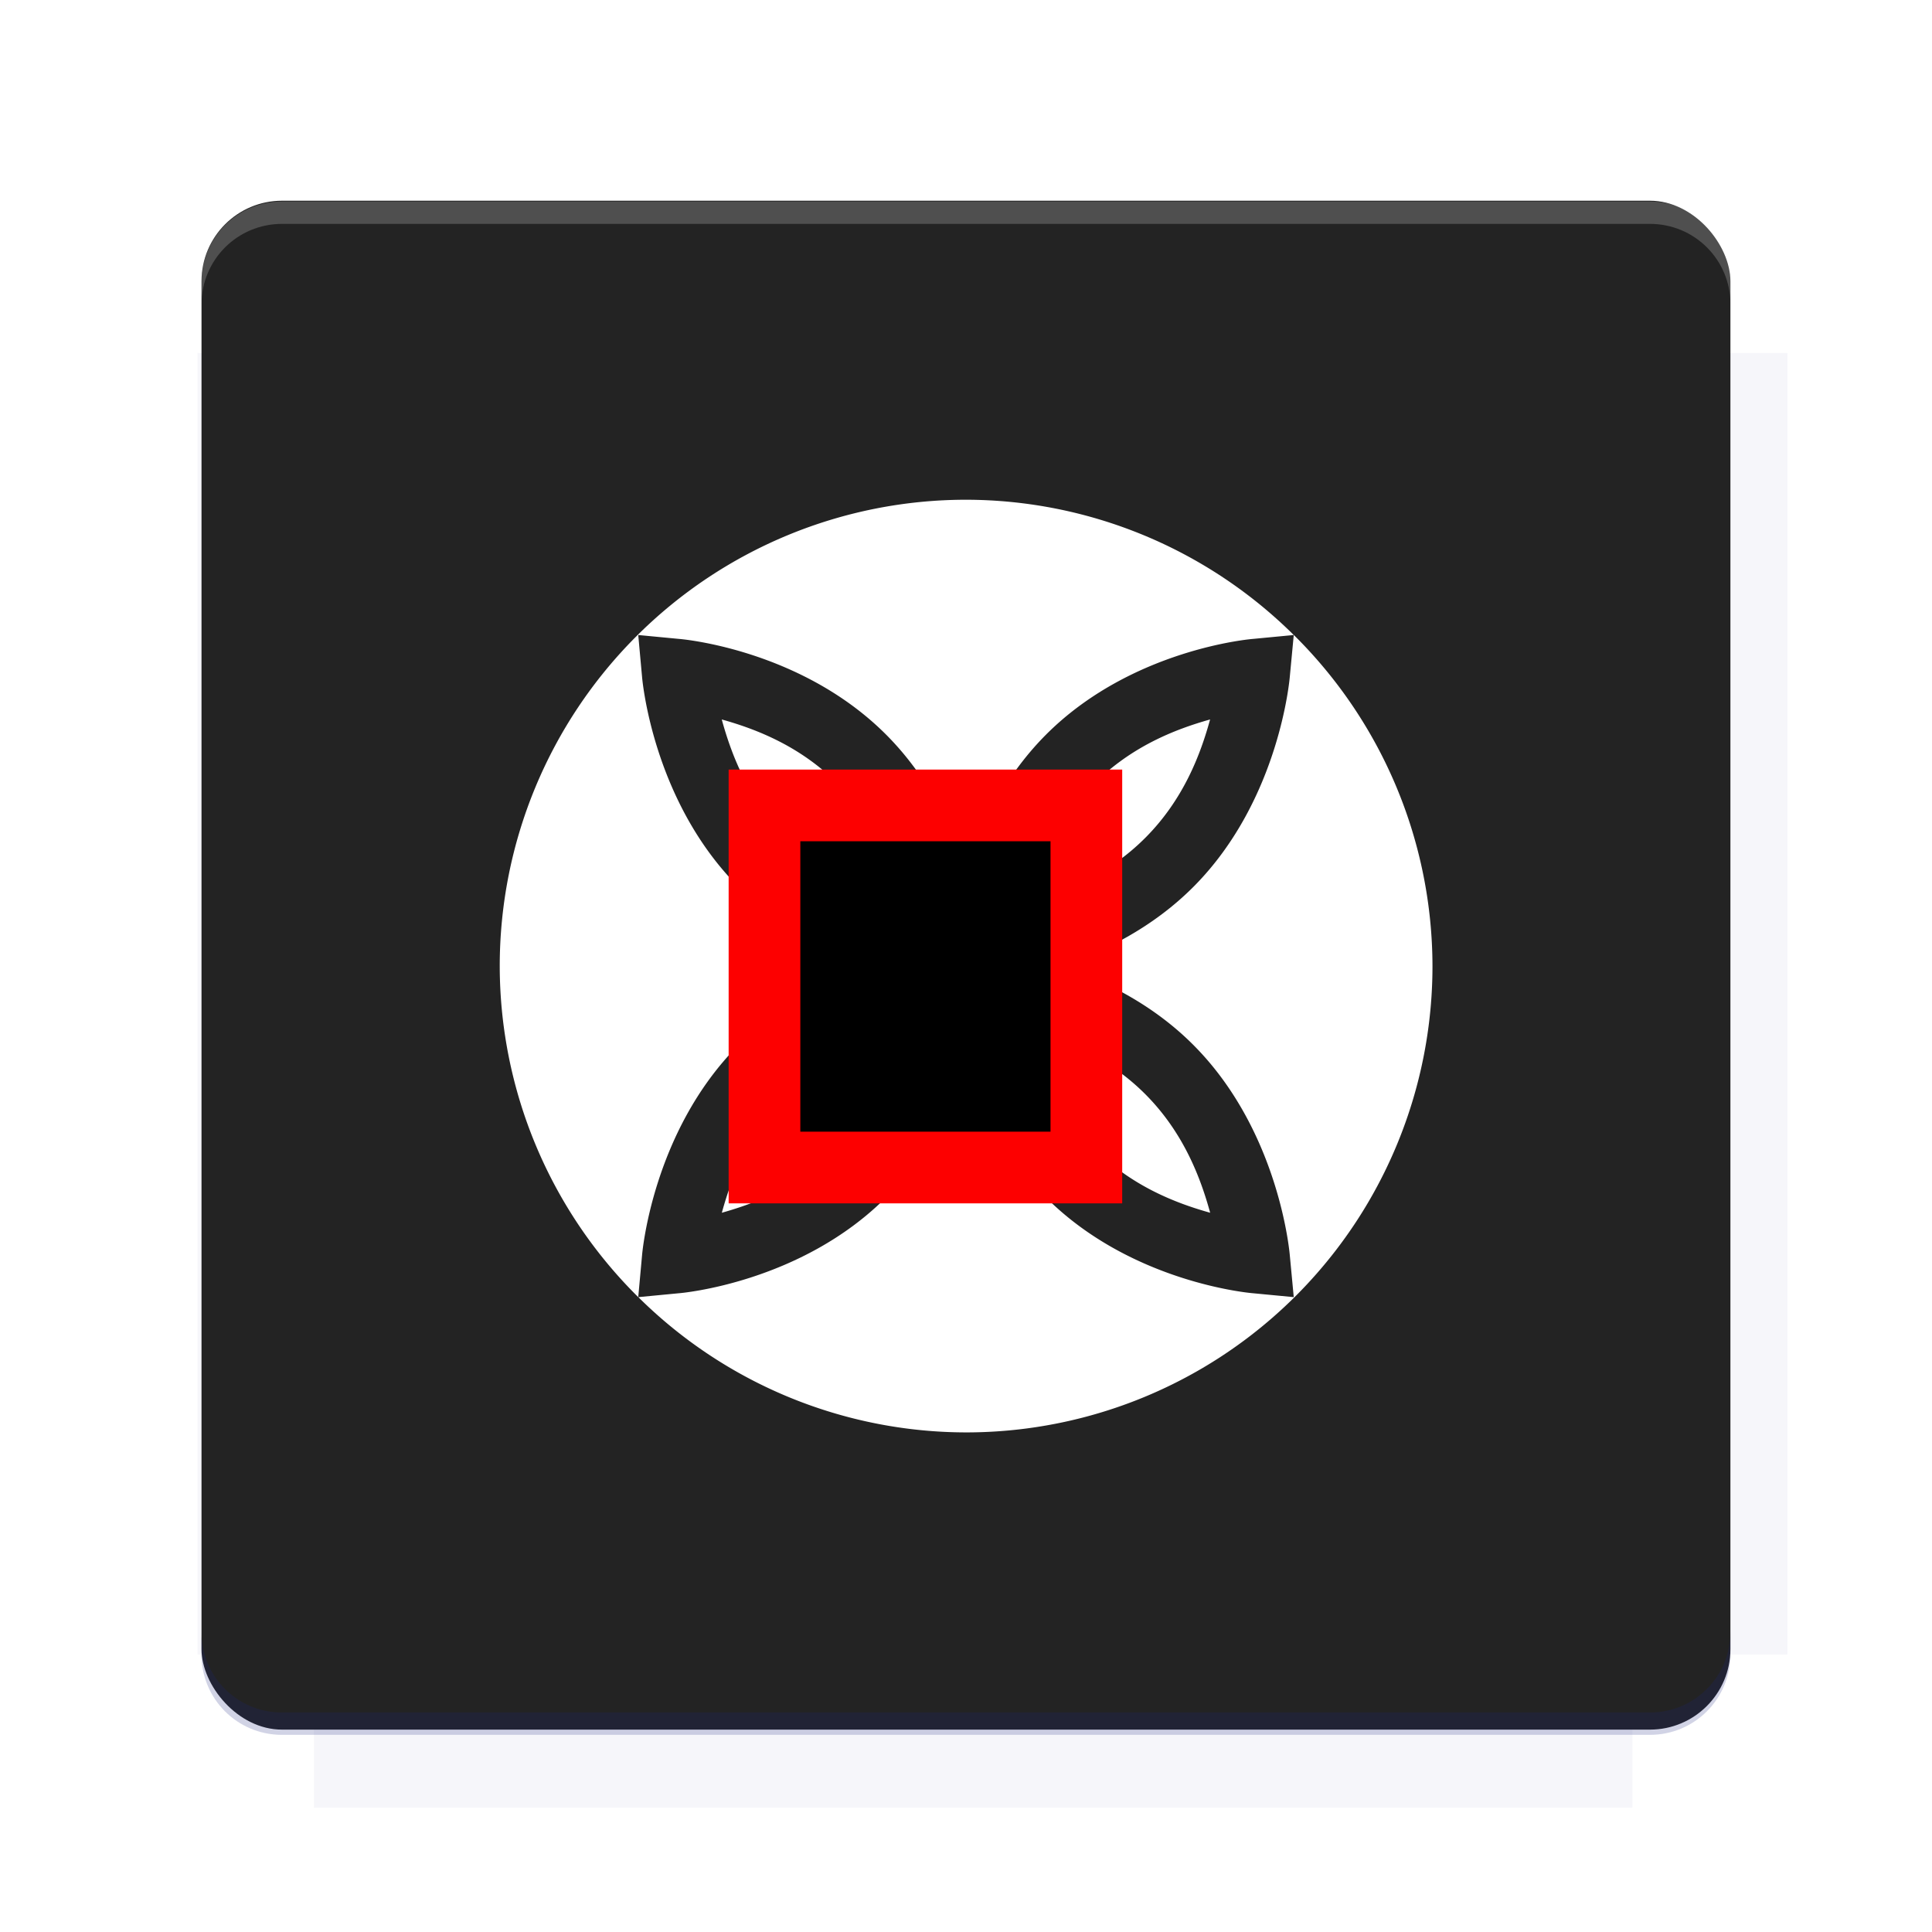 <?xml version="1.0" encoding="UTF-8"?>
<svg version="1.1" viewBox="0 0 26.95 26.95" xmlns="http://www.w3.org/2000/svg">
    <defs>
        <filter id="filter6206-7" color-interpolation-filters="sRGB">
            <feGaussianBlur stdDeviation="0.658"/>
        </filter>
    </defs>
    <g transform="translate(0 -1025.4)">
        <path transform="matrix(1.011 0 0 .998 -.088 2.579)" d="m4.418 1028.2v1.605h-1.605v18.192h1.605v2.14h18.192v-2.14h2.14v-18.192h-2.14v-1.605h-18.192z" fill="#1a237e" filter="url(#filter6206-7)" opacity=".2"/>
        <rect x="2.811" y="1028.2" width="21.327" height="21.327" rx="1.123" ry="1.123" fill="#232323"/>
        <g transform="translate(-20.925 990.46)">
            <path d="m0 0h48v48h-48z" fill="none"/>
            <g transform="matrix(.336 0 0 .336 1.434 68.477)">
                <path d="m0 0h48v48h-48z" fill="none"/>
            </g>
            <g transform="matrix(.372 0 0 .372 36.377 59.287)">
                <path d="m0 0h48v48h-48z" fill="none"/>
                <g transform="matrix(2.689 0 0 2.689 -77.724 -45.422)">
                    <path d="m0 0h48v48h-48z" fill="none"/>
                </g>
            </g>
        </g>
        <path transform="translate(0 1025.4)" d="m3.934 2.811c-0.622 0-1.123 0.501-1.123 1.123v0.312c0-0.622 0.501-1.123 1.123-1.123h19.082c0.622 0 1.123 0.501 1.123 1.123v-0.312c0-0.622-0.501-1.123-1.123-1.123h-19.082z" fill="#fff" opacity=".2"/>
        <rect x="120" y="512.36" width="40" height="40" fill="none"/>
        <rect x="120" y="592.36" width="40" height="40" fill="none"/>
        <rect x="120" y="632.36" width="40" height="40" fill="none"/>
        <rect x="120" y="552.36" width="40" height="40" fill="none"/>
        <rect x="120" y="672.36" width="40" height="40" fill="none"/>
        <rect x="200" y="512.36" width="40" height="40" fill="none"/>
        <rect x="200" y="592.36" width="40" height="40" fill="none"/>
        <rect x="200" y="632.36" width="40" height="40" fill="none"/>
        <rect x="200" y="552.36" width="40" height="40" fill="none"/>
        <rect x="200" y="672.36" width="40" height="40" fill="none"/>
        <rect x="280" y="512.36" width="40" height="40" fill="none"/>
        <rect x="280" y="592.36" width="40" height="40" fill="none"/>
        <rect x="280" y="632.36" width="40" height="40" fill="none"/>
        <rect x="280" y="552.36" width="40" height="40" fill="none"/>
        <rect x="280" y="672.36" width="40" height="40" fill="none"/>
        <rect x="160" y="512.36" width="40" height="40" fill="none"/>
        <rect x="160" y="592.36" width="40" height="40" fill="none"/>
        <rect x="160" y="632.36" width="40" height="40" fill="none"/>
        <rect x="160" y="552.36" width="40" height="40" fill="none"/>
        <rect x="160" y="672.36" width="40" height="40" fill="none"/>
        <rect x="240" y="512.36" width="40" height="40" fill="none"/>
        <rect x="240" y="592.36" width="40" height="40" fill="none"/>
        <rect x="240" y="632.36" width="40" height="40" fill="none"/>
        <rect x="240" y="552.36" width="40" height="40" fill="none"/>
        <rect x="240" y="672.36" width="40" height="40" fill="none"/>
        <rect x="120" y="712.36" width="40" height="40" fill="none"/>
        <rect x="200" y="712.36" width="40" height="40" fill="none"/>
        <rect x="280" y="712.36" width="40" height="40" fill="none"/>
        <rect x="160" y="712.36" width="40" height="40" fill="none"/>
        <rect x="240" y="712.36" width="40" height="40" fill="none"/>
        <rect x="320" y="552.36" width="40" height="40" fill="none"/>
        <rect x="320" y="592.36" width="40" height="40" fill="none"/>
        <rect x="320" y="672.36" width="40" height="40" fill="none"/>
        <rect x="320" y="512.36" width="40" height="40" fill="none"/>
        <rect x="320" y="632.36" width="40" height="40" fill="none"/>
        <rect x="320" y="712.36" width="40" height="40" fill="none"/>
        <rect x="150" y="542.36" width="180" height="180" fill="none"/>
        <g transform="matrix(.373 0 0 .373 4.438 1028.8)">
            <path d="m0 0h48v48h-48z" fill="none"/>
        </g>
        <g transform="matrix(.365 0 0 .365 4.815 1028.8)">
            <path d="m0 0h48v48h-48z" fill="none"/>
        </g>
        <g transform="matrix(.416 0 0 .416 79.055 989.88)">
            <g transform="matrix(.062 0 0 .062 -26.473 173.71)">
                <g transform="matrix(38.618 0 0 38.618 13804 -12696)">
                    <g transform="matrix(.714 0 0 .714 -375.49 176.57)">
                        <path transform="matrix(1.4 0 0 1.4 525.63 -247.17)" d="m490.56 95.75c-121.72 0.185-342.34 0.091-468.16 0.094-1.555 6.974-2.406 14.232-2.406 21.688v76.344c139.06 0.494 331.32 0.255 472.97 0.25v-76.594c0-7.487-0.839-14.78-2.406-21.781zm-307.19 197.94c-52.495-3e-3 -106.38 0.12-163.38 0.375v92.844c191.76-0.263 282.43-0.093 472.97-0.219v-92.25c-109.29-0.355-208.43-0.744-309.59-0.75z" opacity="0"/>
                    </g>
                </g>
            </g>
        </g>
        <path d="m23.015 1049.6c0.622 0 1.123-0.501 1.123-1.123v-0.312c0 0.622-0.501 1.123-1.123 1.123h-19.082c-0.622 0-1.123-0.501-1.123-1.123v0.312c0 0.622 0.501 1.123 1.123 1.123h19.082z" fill="#1a237e" opacity=".2"/>
    </g>
    <path d="m13.475 6.971a6.505 6.505 0 0 0-6.504 6.504 6.505 6.505 0 0 0 1.932 4.619l0.053-0.582s0.135-1.71 1.334-2.922c0.588-0.594 1.293-0.927 1.861-1.115-0.568-0.187-1.273-0.521-1.861-1.115-1.199-1.211-1.334-2.92-1.334-2.92l-0.053-0.582 0.576 0.055s1.693 0.134 2.893 1.346c0.588 0.594 0.918 1.305 1.103 1.879 0.186-0.574 0.518-1.285 1.105-1.879 1.199-1.211 2.891-1.346 2.891-1.346l0.576-0.055a6.505 6.505 0 0 0-4.572-1.887zm4.572 1.887-0.055 0.58s-0.135 1.71-1.334 2.922c-0.588 0.594-1.291 0.928-1.859 1.115 0.568 0.187 1.272 0.519 1.859 1.113 1.199 1.211 1.334 2.924 1.334 2.924l0.055 0.582-0.576-0.055s-1.693-0.136-2.893-1.348c-0.588-0.594-0.918-1.307-1.103-1.881-0.186 0.574-0.516 1.287-1.103 1.881-1.199 1.211-2.894 1.348-2.894 1.348l-0.574 0.055a6.505 6.505 0 0 0 4.572 1.887 6.505 6.505 0 0 0 6.506-6.506 6.505 6.505 0 0 0-1.934-4.617zm-7.979 1.178c0.136 0.496 0.373 1.114 0.896 1.643 0.523 0.528 1.136 0.769 1.627 0.906-0.136-0.496-0.373-1.114-0.896-1.643-0.523-0.529-1.136-0.769-1.627-0.906zm6.812 0c-0.491 0.138-1.104 0.378-1.627 0.906s-0.76 1.147-0.896 1.643c0.491-0.138 1.104-0.378 1.627-0.906 0.523-0.528 0.76-1.147 0.896-1.643zm-4.289 4.332c-0.491 0.138-1.104 0.376-1.627 0.904s-0.758 1.149-0.895 1.645c0.491-0.138 1.102-0.378 1.625-0.906 0.523-0.528 0.76-1.147 0.896-1.643zm1.766 0c0.136 0.496 0.371 1.114 0.895 1.643 0.523 0.528 1.138 0.769 1.629 0.906-0.136-0.496-0.373-1.116-0.896-1.645-0.523-0.528-1.136-0.767-1.627-0.904z" fill="#fff" style="paint-order:markers fill stroke"/>
    <flowRoot fill="#000000" font-family="Roboto" font-size="3.75px" letter-spacing="0px" stroke="#fd0000" stroke-width="1px" word-spacing="0px" style="line-height:125%" xml:space="preserve"><flowRegion><rect x="10.664" y="11.235" width="4.49" height="5.051" stroke="#fd0000"/></flowRegion><flowPara>your</flowPara></flowRoot>
    <g transform="matrix(.245 0 0 .245 -14.082 -19.829)" enable-background="new" stroke="#232323" stroke-width="4.077">
        <g transform="matrix(1.001 0 0 1 -85.059 205.04)" enable-background="new" fill="#74a9f2" stroke="#232323" stroke-width="4.076">
            <g fill="#74a9f2" stroke="#232323" stroke-width="4.076">
                <g transform="matrix(.992 0 0 1 -94.668 -244.82)" enable-background="new" fill="#74a9f2" stroke="#232323" stroke-width="4.091">
                    <g transform="matrix(4.251,0,0,4.264,219.25,32.579)" fill="#74a9f2" stroke="#232323" stroke-width=".961"></g>
                </g>
            </g>
        </g>
    </g>
    <g display="none" fill="none">
        <rect transform="rotate(90)" x="7.334" y="-19.616" width="12.282" height="12.282" display="inline" stroke="#000" stroke-width=".066"/>
        <rect x="6.773" y="8.112" width="13.405" height="10.726" stroke="#5261ff" stroke-linecap="round" stroke-linejoin="round" stroke-width=".065"/>
        <rect transform="rotate(90)" x="6.773" y="-18.838" width="13.405" height="10.726" display="inline" stroke="#0f0" stroke-linecap="round" stroke-linejoin="round" stroke-width=".065"/>
    </g>
</svg>
